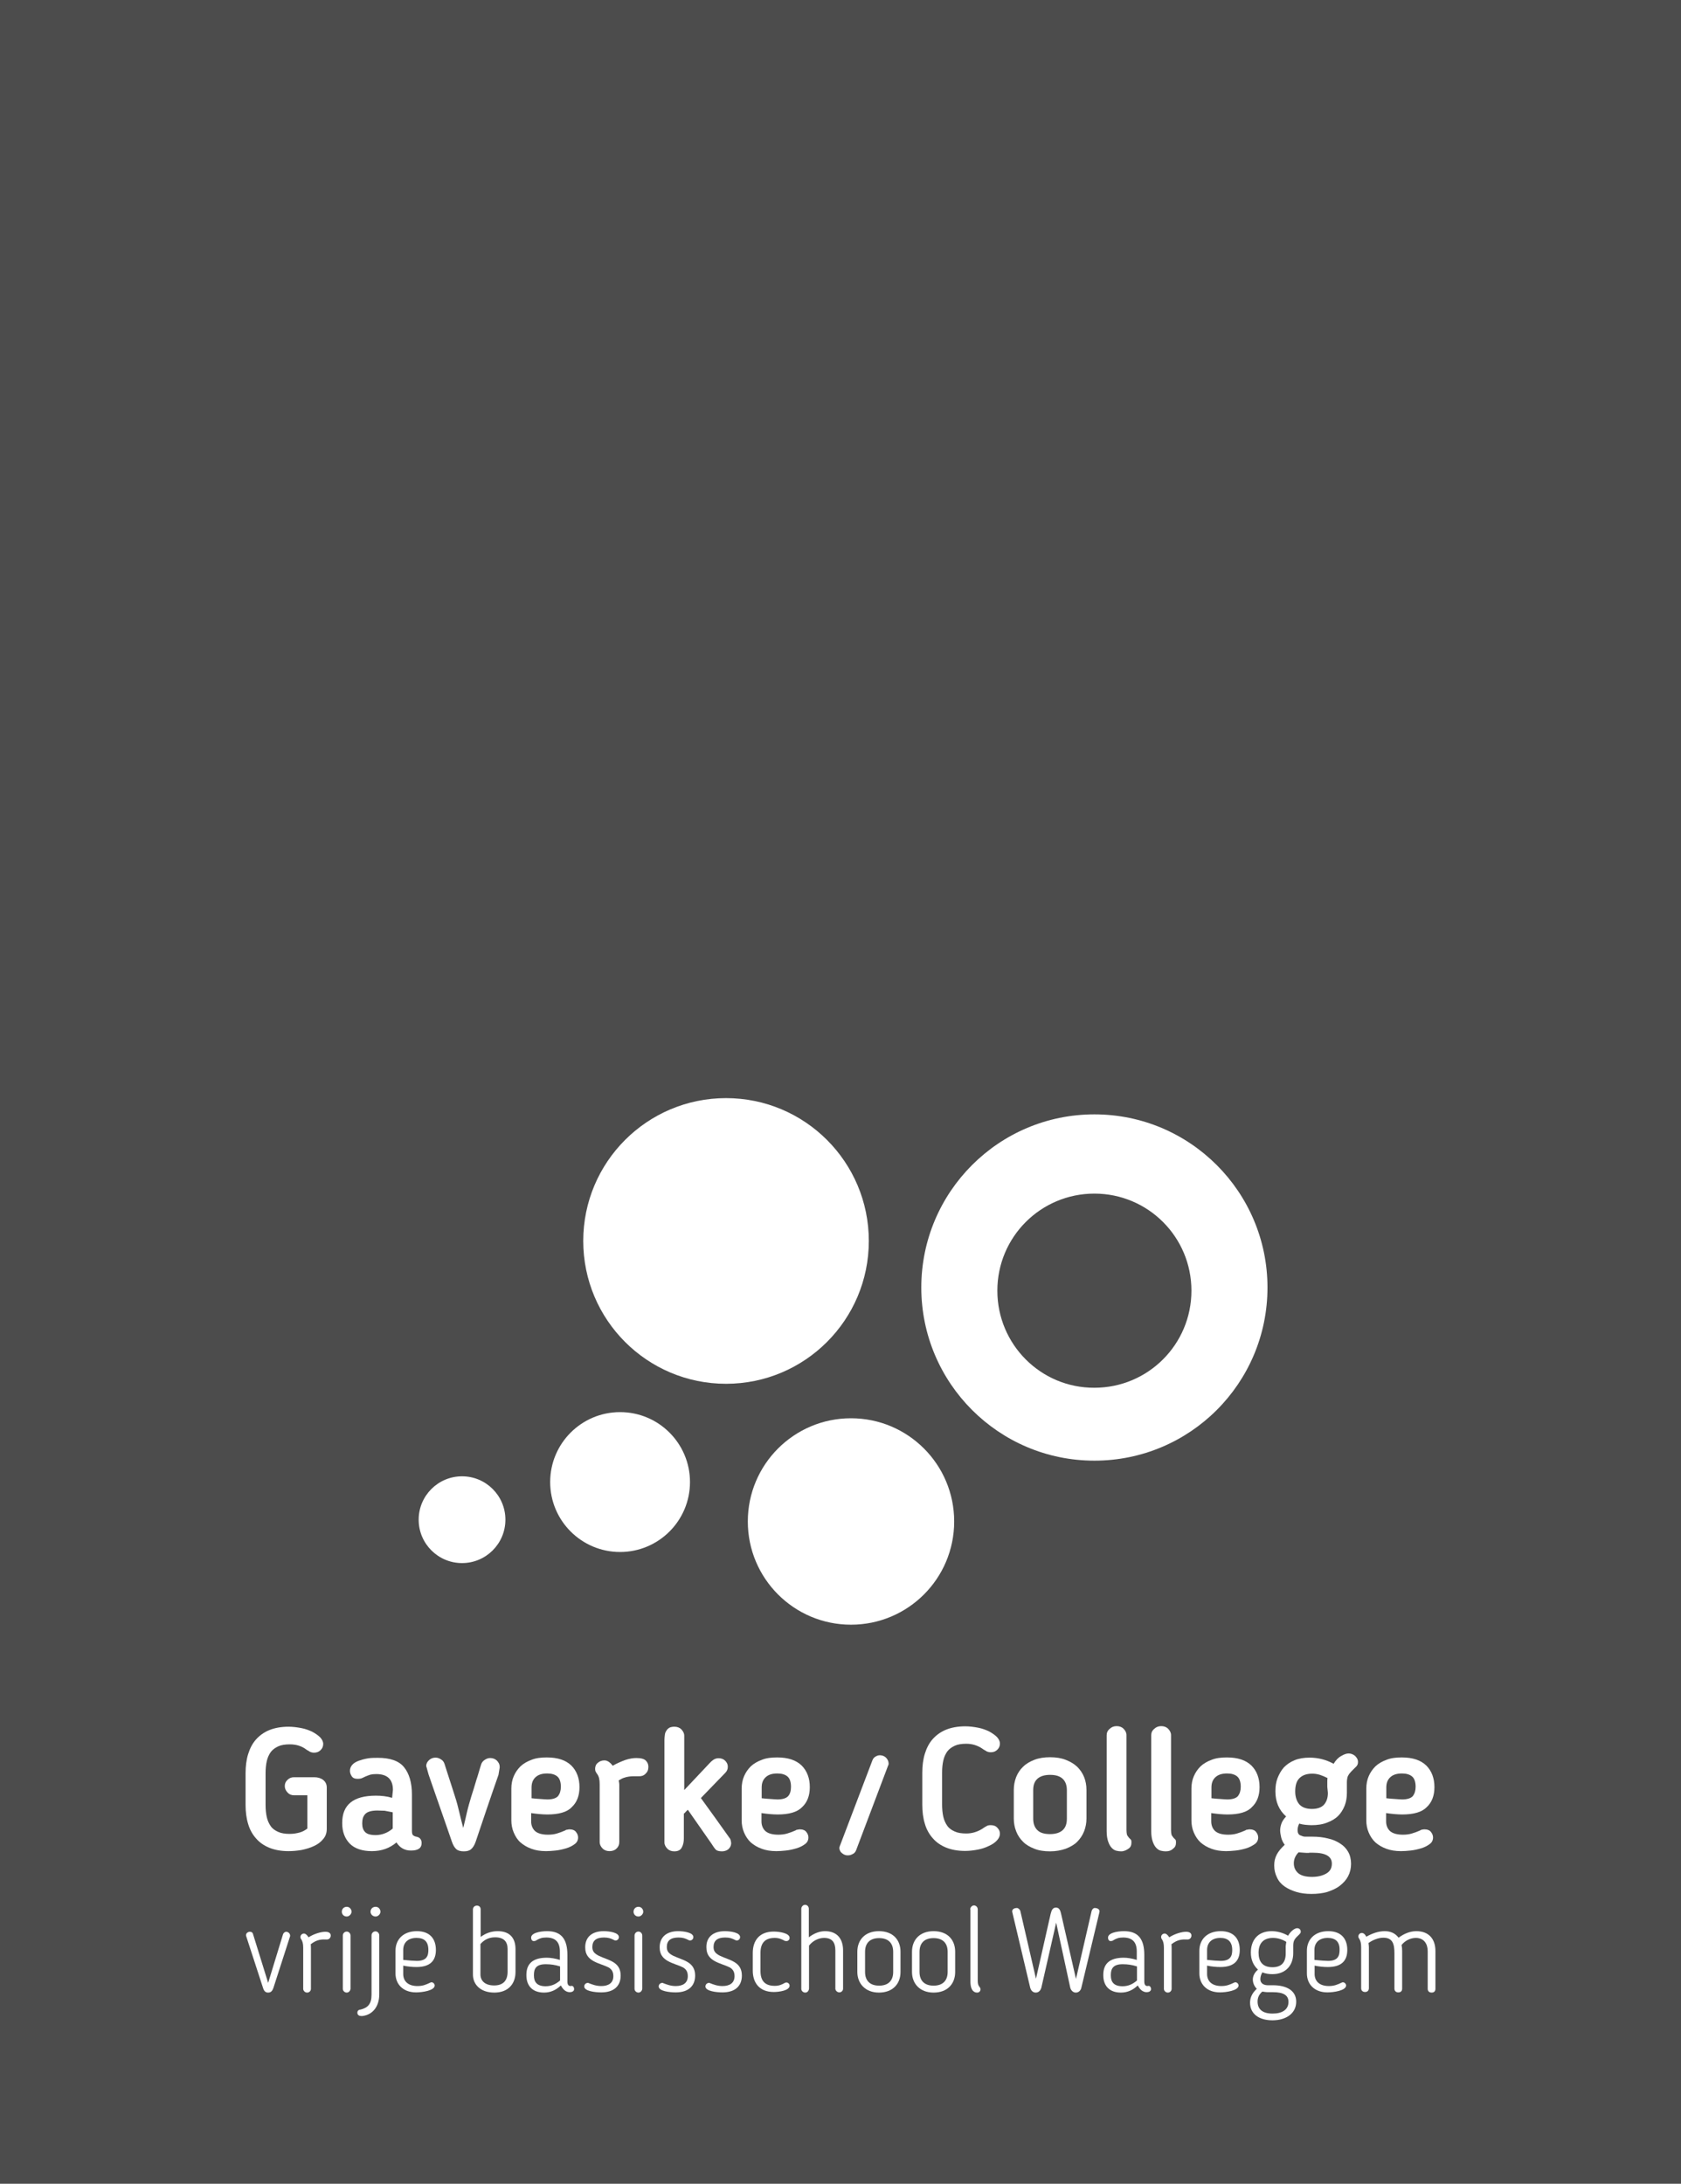 <?xml version="1.0" encoding="utf-8"?>
<!-- Generator: Adobe Illustrator 22.0.1, SVG Export Plug-In . SVG Version: 6.00 Build 0)  -->
<svg version="1.1" id="Laag_1" xmlns="http://www.w3.org/2000/svg" xmlns:xlink="http://www.w3.org/1999/xlink" x="0px" y="0px"
	 viewBox="0 0 848.8 1102.3" style="enable-background:new 0 0 848.8 1102.3;" xml:space="preserve">
<style type="text/css">
	.st0{fill:#4C4C4C;}
	.st1{fill:#FFFFFF;}
	.st2{display:none;}
	.st3{display:inline;fill:none;stroke:#CCCCCC;stroke-width:0.985;stroke-miterlimit:10;}
	.st4{display:inline;fill:none;stroke:#B3B3B3;stroke-width:4;stroke-miterlimit:10;}
	.st5{display:inline;fill:#F2F2F2;}
</style>
<g id="Laag_1_1_">
	<rect x="-27.8" y="-23" class="st0" width="900" height="1155.5"/>
	<g>
		<g>
			<g>
				<g>
					<path class="st1" d="M134.1,911.1c0,2.2,0.2,4.3,0.6,6.1c0.4,1.8,1.1,3.3,2,4.6c0.9,1.3,2.2,2.2,3.8,2.9c1.5,0.7,3.5,1,5.8,1
						c1.9,0,3.5-0.3,5-0.7c1.5-0.4,2.7-1.1,3.9-2v-16.8h-6.8c-1.2,0-2.3-0.4-3.2-1.4c-0.9-0.9-1.4-2-1.4-3.2c0-1.3,0.4-2.3,1.4-3.2
						c0.9-0.9,2-1.3,3.2-1.3h10.3c1.7,0,3.2,0.4,4.4,1.3s1.9,2.2,1.9,3.9v20.9c0,2-0.6,3.7-1.8,5.1c-1.2,1.5-2.7,2.6-4.6,3.5
						c-1.9,0.9-3.9,1.5-6.2,2c-2.3,0.4-4.5,0.6-6.7,0.6c-3.8,0-7-0.6-9.7-1.7c-2.7-1.1-5-2.7-6.7-4.7c-1.8-2-3.2-4.5-4-7.3
						c-0.9-2.9-1.3-6.1-1.3-9.6v-16.1c0-3.5,0.4-6.7,1.3-9.6c0.9-2.9,2.2-5.4,4-7.4c1.8-2,4-3.6,6.7-4.7c2.7-1.1,6-1.7,9.7-1.7
						c2.2,0,4.4,0.3,6.5,0.7s3.9,1.1,5.6,1.9c1.6,0.9,2.9,1.8,3.9,2.8c0.9,1,1.5,2.1,1.5,3.3c0,1.2-0.4,2.2-1.3,3.1
						c-0.9,0.9-2,1.3-3.3,1.3c-0.9,0-1.5-0.2-2-0.4c-0.4-0.3-1-0.6-1.7-1l-0.4-0.3c-1.2-0.9-2.5-1.5-3.8-1.9s-2.8-0.6-4.4-0.6
						c-2.3,0-4.3,0.3-5.8,1c-1.5,0.7-2.8,1.6-3.8,2.9c-0.9,1.3-1.6,2.8-2,4.6c-0.4,1.8-0.6,3.8-0.6,6.1v16.2H134.1z"/>
					<path class="st1" d="M198.4,903.5c0-5.3-2.8-8-8.4-8c-1.2,0-2.2,0.1-3,0.3c-0.8,0.3-1.5,0.5-2.4,0.9l-1.7,0.8
						c-0.6,0.3-1.4,0.4-2.4,0.4c-1.4,0-2.3-0.4-2.9-1.3c-0.6-0.9-0.9-1.8-0.9-2.7c0-1.2,0.4-2.2,1.2-3.1c0.8-0.9,1.9-1.5,3.2-2
						c1.4-0.5,2.8-0.9,4.5-1.2c1.7-0.3,3.4-0.3,5.2-0.3c6.1,0,10.6,1.5,13.2,4.7c2.6,3.2,4,7.8,4,13.8v18.4c0,1.1,0.2,1.9,0.6,2.2
						c0.4,0.3,0.9,0.6,1.6,0.7c1.8,0.3,2.7,1.5,2.7,3.2c0,2.6-1.8,3.8-5.4,3.8c-3.2,0-5.6-1.4-7.3-4.1c-3.4,2.9-7.5,4.4-12.4,4.4
						c-5,0-8.7-1.3-11.2-3.8c-2.5-2.6-3.8-6-3.8-10.2v-0.3c0-9.1,5.6-13.7,17-13.7c2.8,0,5.6,0.3,8.2,1.1L198.4,903.5L198.4,903.5z
						 M190.4,913.9c-1.5,0-2.9,0.2-3.8,0.5c-1,0.3-1.8,0.8-2.3,1.4c-0.5,0.6-0.9,1.3-1.1,2s-0.3,1.6-0.3,2.5v0.3
						c0,1.8,0.5,3.2,1.5,4.2c1,1,2.7,1.5,5.3,1.5c1.5,0,3.1-0.3,4.4-0.8c1.4-0.5,2.8-1.3,4.2-2.5v-8.2c-1.4-0.3-2.7-0.5-4.1-0.8
						C192.9,914,191.6,913.9,190.4,913.9z"/>
					<path class="st1" d="M251.7,895.9c-2,5.6-3.9,11.3-5.8,16.8c-1.9,5.6-3.8,11.2-5.7,16.9c-0.6,1.8-1.4,3-2.3,3.8
						s-2.1,1.1-3.7,1.1c-1.6,0-2.9-0.3-3.8-1.1c-0.9-0.8-1.6-2-2.2-3.7c-2-5.7-3.9-11.4-5.9-17c-2-5.6-3.9-11.3-5.9-17l-1-3.6
						c0-0.1,0-0.2-0.1-0.3c0-0.1-0.1-0.2-0.1-0.3c0-1.2,0.5-2.2,1.5-3.1c1-0.9,2.1-1.2,3.3-1.2c0.9,0,1.8,0.3,2.7,0.9
						c0.9,0.5,1.5,1.4,1.8,2.4c0.9,2.7,1.7,5.5,2.6,8.1s1.7,5.4,2.6,8.1c0.9,2.7,1.6,5.4,2.2,8c0.6,2.6,1.3,5.3,2,8
						c0.7-2.7,1.3-5.4,1.9-8c0.6-2.6,1.4-5.3,2.2-8c0.9-2.7,1.7-5.4,2.5-8.1c0.9-2.6,1.6-5.4,2.5-8.1c0.3-0.9,0.9-1.6,1.8-2.2
						c0.9-0.6,1.8-0.9,2.7-0.9c1.3,0,2.4,0.4,3.3,1.2c0.9,0.9,1.5,1.9,1.5,3.2v0.5L251.7,895.9z"/>
					<path class="st1" d="M276.3,915.9c-1.3,0-2.6-0.1-3.9-0.2s-2.7-0.3-4.2-0.5v4.2c0,2,0.7,3.7,2,4.9c1.4,1.2,3.6,1.8,6.5,1.8
						c1.7,0,3.2-0.2,4.5-0.6c1.4-0.4,2.7-0.9,4.3-1.6c0.1-0.1,0.3-0.3,0.7-0.3s0.8-0.2,1.3-0.2c1.5,0,2.7,0.4,3.4,1.4
						c0.7,0.9,1,1.8,1,2.7c0,1.4-0.6,2.6-1.8,3.4c-1.2,0.9-2.6,1.6-4.3,2.1c-1.7,0.5-3.4,0.9-5.3,1.1c-1.9,0.2-3.4,0.3-4.8,0.3
						c-2.8,0-5.3-0.4-7.4-1.2c-2.2-0.8-4-1.9-5.5-3.2s-2.6-3.1-3.4-5c-0.8-1.9-1.2-3.9-1.2-6.1v-16.1c0-2.2,0.4-4.4,1.2-6.2
						c0.8-1.9,2-3.6,3.4-5c1.5-1.4,3.4-2.5,5.6-3.3c2.2-0.9,4.8-1.2,7.7-1.2c5.6,0,9.6,1.4,12.4,4.1c2.7,2.7,4.1,6.4,4.1,10.9
						c0,4.3-1.3,7.7-3.9,10.1C286.4,914.7,282.1,915.9,276.3,915.9z M283.2,901.9c0-2.4-0.6-4.2-1.8-5.2c-1.2-1-2.9-1.5-5.1-1.5
						c-2.6,0-4.5,0.6-5.9,1.9c-1.4,1.3-2,3-2,5.2v5.4c1.5,0.2,3.2,0.3,4.7,0.4c1.5,0.1,2.6,0.2,3.3,0.2c2.6,0,4.4-0.6,5.4-1.7
						C282.7,905.4,283.2,903.9,283.2,901.9z"/>
					<path class="st1" d="M322.4,896.6c-0.9,0-1.9,0-2.6,0c-0.9,0-1.6,0.1-2.4,0.2c-0.8,0.1-1.5,0.3-2.4,0.6
						c-0.9,0.3-1.7,0.8-2.6,1.3c0.1,0.4,0.1,0.8,0.2,1.1c0,0.3,0.1,0.7,0.1,0.9v29.1c0,1.4-0.5,2.5-1.4,3.3
						c-0.9,0.9-2.1,1.3-3.5,1.3s-2.6-0.4-3.5-1.3c-0.9-0.9-1.5-2-1.5-3.3v-29.1c0-1.3-0.1-2.3-0.3-3.1c-0.2-0.8-0.5-1.5-1-2.2
						c-0.3-0.3-0.5-0.8-0.7-1.1c-0.2-0.3-0.3-0.9-0.3-1.4c0-1.3,0.4-2.3,1.4-3.1c0.9-0.8,2-1.2,3.3-1.2c0.9,0,1.6,0.3,2.3,0.8
						c0.7,0.5,1.3,1.1,1.9,1.9c2-1.2,4.2-2.1,6.3-2.9c2.1-0.7,4-1,5.6-1c2.3,0,3.9,0.4,4.8,1.3c0.9,0.9,1.3,1.9,1.3,3.2
						c0,1.5-0.5,2.6-1.5,3.5C325,896.3,323.8,896.7,322.4,896.6z"/>
					<path class="st1" d="M345.1,904l13.1-13.9c0.6-0.7,1.3-1.3,2-1.8c0.8-0.5,1.6-0.8,2.6-0.8c1.4,0,2.5,0.4,3.3,1.2
						c0.9,0.9,1.4,1.8,1.4,3.1c0,1.2-0.4,2.2-1.3,3.1l-12.3,12.7c2.4,3.4,4.9,6.7,7.3,10.1s4.8,6.7,7.2,10.1
						c0.3,0.3,0.5,0.8,0.6,1.3c0.1,0.5,0.2,1,0.2,1.5c-0.1,1.2-0.6,2.1-1.5,2.9c-0.9,0.7-2,1-3.2,1c-0.8,0-1.3-0.1-1.8-0.2
						c-0.4-0.1-0.9-0.3-1.2-0.6c-0.3-0.3-0.7-0.7-1-1.2c-0.3-0.5-0.8-1.1-1.2-1.8l-12-17.2c-0.3,0.3-0.7,0.7-1,1
						c-0.3,0.4-0.7,0.8-1,1v12.5c0,1.7-0.3,3.2-1,4.5c-0.7,1.4-2,2-3.8,2c-1.4,0-2.6-0.4-3.5-1.3c-0.9-0.9-1.5-2-1.5-3.2v-51.6
						c0-0.9,0.1-1.8,0.2-2.6c0.1-0.9,0.3-1.5,0.8-2.2c0.3-0.6,0.9-1.1,1.5-1.5c0.6-0.3,1.5-0.5,2.5-0.5c1.4,0,2.6,0.4,3.5,1.3
						c0.9,0.9,1.5,2,1.5,3.2V904L345.1,904z"/>
					<path class="st1" d="M392.6,915.9c-1.3,0-2.6-0.1-3.9-0.2c-1.4-0.1-2.7-0.3-4.2-0.5v4.2c0,2,0.7,3.7,2,4.9
						c1.4,1.2,3.6,1.8,6.5,1.8c1.7,0,3.2-0.2,4.5-0.6c1.4-0.4,2.7-0.9,4.3-1.6c0.1-0.1,0.3-0.3,0.7-0.3s0.8-0.2,1.3-0.2
						c1.5,0,2.7,0.4,3.4,1.4c0.7,0.9,1,1.8,1,2.7c0,1.4-0.6,2.6-1.8,3.4c-1.2,0.9-2.6,1.6-4.3,2.1c-1.7,0.5-3.4,0.9-5.3,1.1
						c-1.9,0.2-3.4,0.3-4.8,0.3c-2.8,0-5.3-0.4-7.4-1.2c-2.2-0.8-4-1.9-5.5-3.2c-1.5-1.4-2.6-3.1-3.4-5c-0.8-1.9-1.2-3.9-1.2-6.1
						v-16.1c0-2.2,0.4-4.4,1.2-6.2c0.8-1.9,2-3.6,3.4-5c1.5-1.4,3.4-2.5,5.6-3.3c2.2-0.9,4.8-1.2,7.7-1.2c5.6,0,9.6,1.4,12.4,4.1
						c2.7,2.7,4.1,6.4,4.1,10.9c0,4.3-1.3,7.7-3.9,10.1C402.6,914.7,398.4,915.9,392.6,915.9z M399.4,901.9c0-2.4-0.6-4.2-1.8-5.2
						c-1.2-1-2.9-1.5-5.1-1.5c-2.6,0-4.5,0.6-5.9,1.9c-1.4,1.3-2,3-2,5.2v5.4c1.5,0.2,3.2,0.3,4.7,0.4c1.5,0.1,2.6,0.2,3.3,0.2
						c2.6,0,4.4-0.6,5.4-1.7C399,905.4,399.4,903.9,399.4,901.9z"/>
					<g>
						<g>
							<path class="st1" d="M432.3,933.9c-0.3,0.9-1,1.7-2,2.1c-0.9,0.5-1.9,0.6-2.9,0.5c-0.6-0.1-1.1-0.3-1.6-0.6
								c-0.5-0.3-0.9-0.7-1.2-1s-0.5-0.9-0.7-1.4c-0.1-0.5-0.1-1,0.1-1.5l16.5-43.4c0.3-0.9,1-1.7,1.9-2.1c0.9-0.5,1.8-0.6,2.8-0.4
								c1.1,0.2,2,0.8,2.6,1.6c0.7,0.9,0.9,1.8,0.9,2.7c0,0.3-0.2,0.7-0.3,0.9L432.3,933.9z"/>
						</g>
					</g>
					<path class="st1" d="M465.7,894.8c0-3.5,0.4-6.7,1.3-9.6c0.9-2.9,2.2-5.4,4-7.4c1.8-2,4-3.6,6.7-4.7c2.7-1.1,6-1.7,9.7-1.7
						c2.2,0,4.4,0.3,6.5,0.7s3.9,1.1,5.6,1.9c1.6,0.9,2.9,1.8,3.9,2.8c0.9,1,1.5,2.1,1.5,3.3s-0.4,2.2-1.3,3.1
						c-0.9,0.9-2,1.3-3.3,1.3c-0.9,0-1.5-0.2-2-0.4c-0.4-0.3-1-0.6-1.7-1l-0.4-0.3c-2.4-1.7-5.2-2.6-8.3-2.6c-2.3,0-4.3,0.3-5.8,1
						c-1.5,0.7-2.8,1.6-3.8,2.9c-0.9,1.3-1.6,2.8-2,4.6c-0.4,1.8-0.6,3.8-0.6,6.1v16.1c0,2.2,0.2,4.3,0.6,6.1c0.4,1.8,1.1,3.3,2,4.6
						c0.9,1.3,2.2,2.2,3.8,2.9c1.5,0.7,3.5,1,5.8,1c3,0,5.8-0.9,8.3-2.5l0.4-0.3c0.7-0.4,1.2-0.8,1.7-1c0.4-0.3,1.1-0.4,2-0.4
						c1.4,0,2.5,0.4,3.3,1.3c0.9,0.9,1.3,1.9,1.3,3c0,1.2-0.5,2.3-1.5,3.4c-0.9,1-2.3,2-3.9,2.7c-1.6,0.8-3.5,1.5-5.6,1.9
						s-4.3,0.7-6.5,0.7c-3.8,0-7-0.6-9.7-1.7s-5-2.7-6.7-4.7c-1.8-2-3.2-4.5-4-7.3c-0.9-2.9-1.3-6.1-1.3-9.6V894.8L465.7,894.8z"/>
					<path class="st1" d="M530.2,934.5c-3,0-5.7-0.4-7.9-1.3c-2.3-0.9-4.2-2-5.7-3.5c-1.5-1.5-2.7-3.2-3.5-5.3
						c-0.8-2-1.2-4.2-1.2-6.5v-14.3c0-2.4,0.4-4.5,1.2-6.6c0.8-2,2-3.8,3.5-5.2c1.5-1.5,3.4-2.6,5.7-3.5s5-1.3,7.9-1.3
						c3,0,5.6,0.4,7.9,1.3c2.3,0.9,4.2,2,5.8,3.5c1.5,1.5,2.7,3.2,3.5,5.2c0.8,2,1.2,4.2,1.2,6.6v14.3c0,2.3-0.4,4.4-1.2,6.5
						c-0.8,2-2,3.8-3.5,5.3c-1.5,1.5-3.5,2.6-5.8,3.5C535.8,934,533.2,934.5,530.2,934.5z M530.2,925.8c2.8,0,5-0.7,6.4-2
						c1.5-1.4,2.1-3.3,2.1-5.8v-14.4c0-2.4-0.7-4.4-2.1-5.7c-1.5-1.4-3.6-2-6.4-2c-2.8,0-5,0.7-6.4,2c-1.5,1.4-2.1,3.3-2.1,5.7V918
						c0,2.5,0.7,4.4,2.1,5.8C525.2,925.2,527.4,925.8,530.2,925.8z"/>
					<path class="st1" d="M566.1,934.5c-0.8,0-1.5-0.1-2.4-0.3c-0.9-0.2-1.6-0.7-2.3-1.4s-1.3-1.7-1.8-3.1s-0.8-3.1-0.8-5.3v-48.5
						c0-1.2,0.4-2.3,1.5-3.2c0.9-0.9,2.1-1.4,3.5-1.4s2.6,0.4,3.5,1.3s1.5,2,1.5,3.2v47.9c0,0.9,0.1,1.7,0.2,2.2
						c0.1,0.5,0.5,1.1,1.1,1.8c0.3,0.3,0.6,0.6,0.9,0.9s0.3,0.9,0.3,1.5c0,1.3-0.4,2.3-1.4,3S567.7,934.5,566.1,934.5z"/>
					<path class="st1" d="M588.6,934.5c-0.8,0-1.5-0.1-2.4-0.3c-0.9-0.2-1.6-0.7-2.3-1.4s-1.3-1.7-1.8-3.1c-0.5-1.4-0.8-3.1-0.8-5.3
						v-48.5c0-1.2,0.4-2.3,1.5-3.2c0.9-0.9,2.1-1.4,3.5-1.4s2.6,0.4,3.5,1.3c0.9,0.9,1.5,2,1.5,3.2v47.9c0,0.9,0.1,1.7,0.2,2.2
						s0.5,1.1,1.1,1.8c0.3,0.3,0.6,0.6,0.9,0.9s0.3,0.9,0.3,1.5c0,1.3-0.4,2.3-1.4,3C591.4,934.1,590.2,934.5,588.6,934.5z"/>
					<path class="st1" d="M619.7,915.9c-1.3,0-2.6-0.1-3.9-0.2s-2.7-0.3-4.2-0.5v4.2c0,2,0.7,3.7,2,4.9c1.4,1.2,3.6,1.8,6.5,1.8
						c1.7,0,3.2-0.2,4.5-0.6c1.4-0.4,2.7-0.9,4.3-1.6c0.1-0.1,0.3-0.3,0.7-0.3s0.8-0.2,1.3-0.2c1.5,0,2.7,0.4,3.4,1.4
						c0.7,0.9,1,1.8,1,2.7c0,1.4-0.6,2.6-1.8,3.4s-2.6,1.6-4.3,2.1c-1.7,0.5-3.4,0.9-5.3,1.1c-1.9,0.2-3.4,0.3-4.8,0.3
						c-2.8,0-5.3-0.4-7.4-1.2c-2.2-0.8-4-1.9-5.5-3.2c-1.5-1.4-2.6-3.1-3.4-5c-0.8-1.9-1.2-3.9-1.2-6.1v-16.1c0-2.2,0.4-4.4,1.2-6.2
						c0.8-1.9,2-3.6,3.4-5c1.5-1.4,3.4-2.5,5.6-3.3c2.2-0.9,4.8-1.2,7.7-1.2c5.6,0,9.6,1.4,12.4,4.1c2.7,2.7,4.1,6.4,4.1,10.9
						c0,4.3-1.3,7.7-3.9,10.1C629.8,914.7,625.6,915.9,619.7,915.9z M626.5,901.9c0-2.4-0.6-4.2-1.8-5.2c-1.2-1-2.9-1.5-5.1-1.5
						c-2.6,0-4.5,0.6-5.9,1.9c-1.4,1.3-2,3-2,5.2v5.4c1.5,0.2,3.2,0.3,4.7,0.4c1.5,0.1,2.6,0.2,3.3,0.2c2.6,0,4.4-0.6,5.4-1.7
						C626,905.4,626.5,903.9,626.5,901.9z"/>
					<path class="st1" d="M661.3,887.2c2.2,0,4.4,0.3,6.3,0.8c2,0.5,3.9,1.3,5.8,2.3c1.1-1.8,2.3-3.1,3.8-3.9
						c1.5-0.9,2.7-1.3,3.8-1.3s2.2,0.4,3.2,1.2c0.9,0.9,1.5,1.8,1.5,3.1c0,0.6-0.1,1.1-0.3,1.5c-0.3,0.4-0.5,0.8-0.8,1l-1.4,1.4
						c-0.6,0.6-1.1,1.1-1.5,1.6c-0.4,0.4-0.7,0.9-0.9,1.3c-0.3,0.4-0.4,0.9-0.5,1.4c-0.1,0.5-0.2,1.1-0.2,1.8v5.4
						c0,2.4-0.3,4.5-1.1,6.6c-0.8,2-1.9,3.8-3.3,5.2c-1.5,1.5-3.4,2.6-5.6,3.4c-2.2,0.9-4.9,1.3-7.9,1.3c-1,0-2-0.1-3.2-0.2
						c-1-0.1-2-0.3-3-0.6c-0.3,0.7-0.5,1.3-0.6,1.7c-0.1,0.5-0.2,0.9-0.2,1.5c0,1.4,0.4,2.3,1.3,2.7c0.9,0.4,1.7,0.7,2.5,0.7h3.8
						c2.8,0,5.4,0.3,7.7,0.9c2.4,0.5,4.4,1.4,6.1,2.5c1.8,1.1,3.2,2.6,4.1,4.2c1,1.7,1.5,3.8,1.5,6.1c0,2.3-0.5,4.4-1.5,6.3
						c-1,1.9-2.4,3.4-4.2,4.8c-1.8,1.4-3.9,2.3-6.3,3.1c-2.4,0.7-5.1,1-8,1c-2.8,0-5.3-0.3-7.6-1s-4.3-1.6-6-2.8
						c-1.7-1.2-3-2.7-3.8-4.5c-0.9-1.8-1.4-3.8-1.4-6.1c0-2,0.4-3.8,1.3-5.5c0.9-1.7,2.2-3.2,4-4.9c-0.9-1.2-1.5-2.5-1.8-3.8
						s-0.5-2.5-0.5-3.5c0-1,0.2-2.1,0.6-3.3c0.4-1.2,1.2-2.4,2.4-3.7c-3.6-3.2-5.4-7.4-5.4-12.7c0-2.4,0.3-4.7,1.1-6.7
						c0.8-2,1.8-3.8,3.2-5.4c1.5-1.5,3.2-2.7,5.4-3.6C655.9,887.6,658.5,887.2,661.3,887.2z M661,935.3c-0.9,0-1.9,0-2.7-0.1
						s-1.7-0.1-2.6-0.2c-1.5,1.5-2.4,3.4-2.4,5.5c0,2.2,0.8,3.8,2.3,5.1c1.5,1.2,3.8,1.8,6.9,1.8c2.9,0,5.3-0.6,7.2-1.7
						c1.9-1.1,2.8-2.7,2.8-5c0-3.7-3.2-5.5-9.6-5.5H661L661,935.3z M670.2,901.9c0-0.8,0-1.5,0-2.2s0-1.5,0.1-2.2
						c-1.4-0.7-2.6-1.2-3.8-1.6c-1.3-0.4-2.6-0.6-3.9-0.6c-2.9,0-5,0.8-6.5,2.3c-1.5,1.5-2.1,3.8-2.1,6.7c0,2.6,0.7,4.8,2,6.4
						c1.3,1.5,3.4,2.4,6.4,2.4c2.7,0,4.8-0.7,6.1-2.1c1.3-1.5,2-3.4,2-6L670.2,901.9L670.2,901.9z"/>
					<path class="st1" d="M708,915.9c-1.3,0-2.6-0.1-3.9-0.2c-1.4-0.1-2.7-0.3-4.2-0.5v4.2c0,2,0.7,3.7,2,4.9
						c1.4,1.2,3.6,1.8,6.5,1.8c1.7,0,3.2-0.2,4.5-0.6c1.4-0.4,2.7-0.9,4.3-1.6c0.1-0.1,0.3-0.3,0.7-0.3c0.3-0.1,0.8-0.2,1.3-0.2
						c1.5,0,2.7,0.4,3.4,1.4c0.7,0.9,1,1.8,1,2.7c0,1.4-0.6,2.6-1.8,3.4c-1.2,0.9-2.6,1.6-4.3,2.1c-1.7,0.5-3.4,0.9-5.3,1.1
						s-3.4,0.3-4.8,0.3c-2.8,0-5.3-0.4-7.4-1.2c-2.2-0.8-4-1.9-5.5-3.2c-1.5-1.4-2.6-3.1-3.4-5c-0.8-1.9-1.2-3.9-1.2-6.1v-16.1
						c0-2.2,0.4-4.4,1.2-6.2c0.8-1.9,2-3.6,3.4-5c1.5-1.4,3.4-2.5,5.6-3.3c2.2-0.9,4.8-1.2,7.7-1.2c5.6,0,9.6,1.4,12.4,4.1
						c2.7,2.7,4.1,6.4,4.1,10.9c0,4.3-1.3,7.7-3.9,10.1C718,914.7,713.8,915.9,708,915.9z M714.8,901.9c0-2.4-0.6-4.2-1.8-5.2
						c-1.2-1-2.9-1.5-5.1-1.5c-2.6,0-4.5,0.6-5.9,1.9c-1.4,1.3-2,3-2,5.2v5.4c1.5,0.2,3.2,0.3,4.7,0.4s2.6,0.2,3.3,0.2
						c2.6,0,4.4-0.6,5.4-1.7C714.3,905.4,714.8,903.9,714.8,901.9z"/>
				</g>
			</g>
			<g>
				<g>
					<path class="st1" d="M138.1,1003.3c-0.6,1.8-1.4,2.5-2.7,2.5c-1.4,0-2.1-0.8-2.6-2.4l-8.5-26.1c-0.4-1.2,0.7-2.2,1.9-2.2
						c0.7,0,1.4,0.3,1.6,1.3l7.6,24.5l7.5-24.5c0.2-0.6,0.8-1.3,1.7-1.3c1,0.1,1.9,0.9,1.9,2c0,0.2,0,0.3-0.1,0.5L138.1,1003.3z"/>
					<path class="st1" d="M157,1003.9c0,1.1-0.9,1.9-1.9,1.9c-1.1,0-2-0.9-2-1.9v-20.7c0-2-0.3-3.3-1.1-4.5c-0.3-0.3-0.3-0.7-0.3-1
						c0-1,0.9-1.7,1.8-1.7c0.8,0,1.6,0.8,2.3,1.9c2.8-1.8,6.3-2.8,8.5-2.8c2,0,2.7,0.9,2.7,1.9c0,1.2-0.9,2-1.9,2
						c-2.6-0.1-5-0.1-8.2,2.4v0.1c0,0,0.1,0.1,0.1,1.9C157,983.3,157,1003.9,157,1003.9z"/>
					<path class="st1" d="M175.1,967.4c-1.5,0-2.5-1.1-2.5-2.4c0-1.5,1.1-2.5,2.5-2.5c1.3,0,2.4,1.1,2.4,2.5
						C177.5,966.2,176.3,967.4,175.1,967.4z M175.1,1005.8c-1.1,0-2-0.9-2-1.9V977c0-1.1,0.9-2,2-2c1,0,1.9,0.9,1.9,2v26.9
						C176.9,1004.9,176.1,1005.8,175.1,1005.8z"/>
					<path class="st1" d="M191.5,1006.7c0,6-3.2,10.2-8.3,10.9c-0.5,0.1-0.7,0-1.1,0c-0.7,0-1.5-0.5-1.6-1.2c-0.3-1.4,0.7-2,1.5-2
						c3.6-0.9,5.6-2.7,5.6-7.5v-30c0-1.1,0.9-2,2-2c1,0,1.9,0.9,1.9,2v29.8H191.5z M189.7,967.4c-1.5,0-2.6-1.1-2.6-2.4
						c0-1.5,1.1-2.5,2.6-2.5c1.3,0,2.4,1.1,2.4,2.5C192.1,966.2,190.9,967.4,189.7,967.4z"/>
					<path class="st1" d="M217.2,1000.8c0.1-0.1,0.4-0.2,0.7-0.2c0.9,0,1.6,0.9,1.6,1.6c0,2.6-6.3,3.5-9.4,3.5
						c-6.7,0-10.4-4.2-10.4-9.6v-11.4c0-5.6,3.8-9.9,10.8-9.9c6.5,0,9.6,3.8,9.6,9.5c0,5.4-2.9,8.6-9.8,8.6c-2,0-4.4-0.2-6.7-0.7
						v4.2c0,3.6,2.4,6.1,7.2,6.1C213.5,1002.5,215.1,1001.8,217.2,1000.8z M210.3,978.2c-4.3,0-6.7,2.4-6.7,6.1v5
						c2.6,0.3,5.7,0.5,6.9,0.5c5,0,5.8-2.6,5.8-5.5C216.3,980,214.2,978.2,210.3,978.2z"/>
					<path class="st1" d="M238.8,963.8c0-0.9,0.7-1.9,2-1.9s1.9,0.9,1.9,1.9v13.9c2.6-1.9,5.4-2.9,8.6-2.9c6.6,0,9,4,9,9.1v11.5
						c0,5.9-3.6,10.4-10.7,10.4c-6.9,0-10.8-4-10.8-9.1V963.8z M242.6,996.6c0,3.5,2.6,5.6,6.9,5.6c4.7,0,6.8-2.6,6.8-6.9v-11.5
						c0-3.7-1.9-5.9-6.3-5.9c-3.2,0-5.6,1.3-7.4,3.4L242.6,996.6L242.6,996.6z"/>
					<path class="st1" d="M282.7,985.1c0-4.8-2.2-7.1-6.9-7.1c-2.2,0-3.4,0.5-4.8,1.3c-0.3,0.3-0.9,0.5-1.5,0.5
						c-0.9,0-1.3-0.9-1.3-1.5c-0.3-2.5,4.2-3.5,8.1-3.5c7.3,0,10.2,4.2,10.2,12v13.4c0,1.5,0.5,2.3,1.6,2.3c0.3,0,0.3-0.1,0.5-0.1
						c0.9,0,1.3,0.9,1.3,1.6c0,1.2-1.2,1.6-2.2,1.6c-1.9,0-3.4-1.3-4.5-3.4c-2.5,2.4-5.3,3.6-8.5,3.6c-6,0-8.9-3.6-8.9-8.7v-0.3
						c0-5.7,3.4-8.6,10.3-8.6c2,0,4.3,0.4,6.6,1.1L282.7,985.1L282.7,985.1z M269.6,996.9v0.3c0,3.1,1.4,5.4,5.9,5.4
						c2.7,0,5-0.9,7.3-2.9v-7.1c-2.4-0.8-4.9-1.1-6.7-1.1C270.6,991.3,269.6,993.8,269.6,996.9z"/>
					<path class="st1" d="M304.8,974.8c3,0,7.7,0.7,7.7,3c0,0.9-0.7,1.7-1.7,1.7c-0.3,0-0.6-0.1-0.9-0.3c-1.4-0.7-2.6-1.2-4.9-1.2
						c-4,0-5.9,1.6-5.9,4.8c0,2.1,0.9,3.2,3.2,4.4c4.7,2.3,11.1,2.9,11.1,10c0,5.2-3.3,8.5-9.8,8.5c-3,0-8.6-0.6-8.6-3
						c0-0.9,0.7-1.8,1.9-1.8c0.1,0,0.2,0,0.3,0.1c1.8,0.7,3.8,1.5,6.4,1.5c3.6,0,6.1-1.5,6.1-5c0-2.5-1.1-3.6-2.4-4.4
						c-4.6-2.3-11.8-2.9-11.8-10C295.4,978.1,298.6,974.8,304.8,974.8z"/>
					<path class="st1" d="M322.4,967.4c-1.5,0-2.5-1.1-2.5-2.4c0-1.5,1.1-2.5,2.5-2.5c1.3,0,2.4,1.1,2.4,2.5
						C324.8,966.2,323.6,967.4,322.4,967.4z M322.4,1005.8c-1.1,0-2-0.9-2-1.9V977c0-1.1,0.9-2,2-2c1,0,1.9,0.9,1.9,2v26.9
						C324.2,1004.9,323.4,1005.8,322.4,1005.8z"/>
					<path class="st1" d="M342.4,974.8c3,0,7.7,0.7,7.7,3c0,0.9-0.7,1.7-1.7,1.7c-0.3,0-0.6-0.1-0.9-0.3c-1.4-0.7-2.6-1.2-4.9-1.2
						c-4,0-5.9,1.6-5.9,4.8c0,2.1,0.9,3.2,3.2,4.4c4.7,2.3,11.1,2.9,11.1,10c0,5.2-3.3,8.5-9.8,8.5c-3,0-8.6-0.6-8.6-3
						c0-0.9,0.7-1.8,1.9-1.8c0.1,0,0.2,0,0.3,0.1c1.8,0.7,3.8,1.5,6.4,1.5c3.6,0,6.1-1.5,6.1-5c0-2.5-1.1-3.6-2.4-4.4
						c-4.6-2.3-11.8-2.9-11.8-10C333,978.1,336.3,974.8,342.4,974.8z"/>
					<path class="st1" d="M366,974.8c3,0,7.7,0.7,7.7,3c0,0.9-0.7,1.7-1.7,1.7c-0.3,0-0.6-0.1-0.9-0.3c-1.4-0.7-2.6-1.2-4.9-1.2
						c-4,0-5.9,1.6-5.9,4.8c0,2.1,0.9,3.2,3.2,4.4c4.7,2.3,11.1,2.9,11.1,10c0,5.2-3.3,8.5-9.8,8.5c-3,0-8.6-0.6-8.6-3
						c0-0.9,0.7-1.8,1.9-1.8c0.1,0,0.2,0,0.3,0.1c1.8,0.7,3.8,1.5,6.4,1.5c3.6,0,6.1-1.5,6.1-5c0-2.5-1.1-3.6-2.4-4.4
						c-4.6-2.3-11.8-2.9-11.8-10C356.5,978.1,359.8,974.8,366,974.8z"/>
					<path class="st1" d="M380.1,985.8c0-6.1,3.2-10.8,10.6-10.8c2.6,0,8,0.7,8,3.2c0,0.9-0.7,1.6-1.6,1.6c-0.3,0-0.6-0.1-0.9-0.1
						h0.1c-1.5-0.8-2.9-1.5-5.1-1.5c-5.1,0-7.2,2.8-7.2,7.5v9.2c0,4.7,2,7.5,7.2,7.5c2.3,0,3.7-0.7,5.1-1.5h-0.1
						c0.4-0.1,0.7-0.2,0.9-0.2c0.9,0,1.6,0.8,1.6,1.6c0,2.5-5.4,3.2-8,3.2c-7.3,0-10.6-4.7-10.6-10.8V985.8z"/>
					<path class="st1" d="M406.6,1005.8c-1.1,0-2-0.9-2-1.9v-40.4c0-0.9,0.8-2,1.9-2s1.9,0.9,1.9,2v14.4c2.6-2,5.4-3.1,8.2-3.1
						c6.2,0,9.1,4,9.1,9.7v19.3c0,1.1-0.9,1.9-1.9,1.9s-2-0.9-2-1.9v-19.3c0-4-1.6-6.3-5.7-6.3c-2.6,0-5.6,1.3-7.6,3.9v21.7
						C408.4,1004.9,407.7,1005.8,406.6,1005.8z"/>
					<path class="st1" d="M432.9,995.4v-10.2c0-5.9,3.8-10.4,10.9-10.4c7.2,0,10.9,4.5,10.9,10.4v10.2c0,5.9-3.8,10.4-10.9,10.4
						C436.9,1005.8,432.9,1001.2,432.9,995.4z M451,995.4v-10.2c0-4.3-2.4-6.9-7.1-6.9s-7.1,2.6-7.1,6.9v10.2c0,4.3,2.4,6.9,7.1,6.9
						C448.7,1002.3,451,999.6,451,995.4z"/>
					<path class="st1" d="M460.5,995.4v-10.2c0-5.9,3.8-10.4,10.9-10.4c7.2,0,10.9,4.5,10.9,10.4v10.2c0,5.9-3.8,10.4-10.9,10.4
						C464.4,1005.8,460.5,1001.2,460.5,995.4z M478.5,995.4v-10.2c0-4.3-2.4-6.9-7.1-6.9c-4.7,0-7.1,2.6-7.1,6.9v10.2
						c0,4.3,2.4,6.9,7.1,6.9C476.2,1002.3,478.5,999.6,478.5,995.4z"/>
					<path class="st1" d="M489.9,963.8c0-1,0.9-2,1.9-2s1.9,0.9,1.9,2v36.2c0,1.4,0.3,2.4,1.1,3.2c0.1,0.2,0.3,0.6,0.3,0.9
						c0,1-0.7,1.7-1.7,1.7c-1.3,0-3.4-0.7-3.4-5.7V963.8z"/>
					<path class="st1" d="M533.3,970.5c-2.2,9.9-5.3,23.1-7.5,32.9c-0.3,1-1.1,2.4-2.8,2.4c-1.5,0-2.4-1.1-2.8-2.4l-9.1-38.4v-0.3
						c0-1.1,1.3-1.6,2.3-1.6c0.7,0,1.5,0.6,1.8,1.5l7.9,34.2l7.4-32.7c0.5-2,1.1-3.2,2.7-3.2c1.6,0,2.2,1.3,2.6,3.2l7.5,32.8
						l7.9-34.3c0.3-0.9,0.9-1.5,1.6-1.5c1.1,0,2.4,0.5,2.4,1.7c0,0.1,0,0.3-0.1,0.5v0.1l-9.1,38c-0.3,1.3-1.3,2.4-2.8,2.4
						s-2.5-1.3-2.8-2.5L533.3,970.5z"/>
					<path class="st1" d="M574,985.1c0-4.8-2.2-7.1-6.9-7.1c-2.2,0-3.4,0.5-4.8,1.3c-0.3,0.3-0.9,0.5-1.5,0.5
						c-0.9,0-1.3-0.9-1.3-1.5c-0.3-2.5,4.2-3.5,8.1-3.5c7.3,0,10.2,4.2,10.2,12v13.4c0,1.5,0.5,2.3,1.6,2.3c0.3,0,0.3-0.1,0.5-0.1
						c0.9,0,1.3,0.9,1.3,1.6c0,1.2-1.2,1.6-2.2,1.6c-1.9,0-3.4-1.3-4.5-3.4c-2.5,2.4-5.3,3.6-8.5,3.6c-6,0-8.9-3.6-8.9-8.7v-0.3
						c0-5.7,3.4-8.6,10.3-8.6c2,0,4.3,0.4,6.6,1.1L574,985.1L574,985.1z M560.9,996.9v0.3c0,3.1,1.4,5.4,5.9,5.4
						c2.7,0,5-0.9,7.3-2.9v-7.1c-2.4-0.8-4.9-1.1-6.7-1.1C562,991.3,560.9,993.8,560.9,996.9z"/>
					<path class="st1" d="M591.6,1003.9c0,1.1-0.9,1.9-1.9,1.9c-1.1,0-2-0.9-2-1.9v-20.7c0-2-0.3-3.3-1.1-4.5
						c-0.3-0.3-0.3-0.7-0.3-1c0-1,0.9-1.7,1.8-1.7c0.8,0,1.6,0.8,2.3,1.9c2.8-1.8,6.3-2.8,8.5-2.8c2,0,2.7,0.9,2.7,1.9
						c0,1.2-0.9,2-1.9,2c-2.6-0.1-5-0.1-8.2,2.4v0.1c0,0,0.1,0.1,0.1,1.9V1003.9z"/>
					<path class="st1" d="M623.1,1000.8c0.1-0.1,0.4-0.2,0.7-0.2c0.9,0,1.6,0.9,1.6,1.6c0,2.6-6.3,3.5-9.4,3.5
						c-6.7,0-10.4-4.2-10.4-9.6v-11.4c0-5.6,3.8-9.9,10.8-9.9c6.5,0,9.6,3.8,9.6,9.5c0,5.4-2.9,8.6-9.8,8.6c-2,0-4.4-0.2-6.7-0.7
						v4.2c0,3.6,2.4,6.1,7.2,6.1C619.3,1002.5,621,1001.8,623.1,1000.8z M616.2,978.2c-4.3,0-6.7,2.4-6.7,6.1v5
						c2.6,0.3,5.7,0.5,6.9,0.5c5,0,5.8-2.6,5.8-5.5C622.2,980,619.9,978.2,616.2,978.2z"/>
					<path class="st1" d="M650.4,977.1c1.5-2.6,3.5-3.8,4.6-3.8c1,0,1.8,0.7,1.8,1.7c0,0.5-0.1,0.8-0.3,0.9l-0.5,0.6
						c-2,1.9-3,2.8-3,5.6v3.8c0,5.9-3.5,10.6-10.6,10.6c-1.8,0-3.5-0.3-5-0.9c-0.8,1.4-1,2.6-1,3.4c0,2.5,2.2,3.1,3.8,3.1h2.6
						c6.7,0,11.7,2.6,11.7,8.3c0,5.9-5.1,9.4-12,9.4c-6.7,0-11.3-3.2-11.3-8.9c0-2.7,1.2-5,3.4-7c-1.5-1.5-2-3.3-2-4.7
						c0-1.3,0.5-3.2,2.6-5c-2.4-2.2-3.6-5.1-3.6-8.6c0-6.1,3.4-10.8,10.5-10.8C644.9,974.8,647.9,975.6,650.4,977.1z M637.4,1005.3
						c-1.6,1.3-2.4,3-2.4,5c0,4,2.6,6.1,7.6,6.1c4.7,0,8-1.9,8-5.9c0-3.4-2.6-4.9-7.8-4.9h-2.6
						C639.2,1005.6,638.2,1005.4,637.4,1005.3z M649.5,980.2c-2.1-1.3-4.4-2-6.7-2c-4.8,0-7.3,2.7-7.3,7.5c0,4.4,2,7.3,7,7.3
						c4.7,0,6.7-2.6,6.7-6.9v-3.8C649.3,981.9,649.3,981.1,649.5,980.2z"/>
					<path class="st1" d="M677.4,1000.8c0.1-0.1,0.4-0.2,0.7-0.2c0.9,0,1.6,0.9,1.6,1.6c0,2.6-6.3,3.5-9.4,3.5
						c-6.7,0-10.4-4.2-10.4-9.6v-11.4c0-5.6,3.8-9.9,10.8-9.9c6.5,0,9.6,3.8,9.6,9.5c0,5.4-2.9,8.6-9.8,8.6c-2,0-4.4-0.2-6.7-0.7
						v4.2c0,3.6,2.4,6.1,7.2,6.1C673.6,1002.5,675.3,1001.8,677.4,1000.8z M670.4,978.2c-4.3,0-6.7,2.4-6.7,6.1v5
						c2.6,0.3,5.7,0.5,6.9,0.5c5,0,5.8-2.6,5.8-5.5C676.5,980,674.2,978.2,670.4,978.2z"/>
					<path class="st1" d="M699.2,974.8c3.2,0,5.4,1.2,7,3.3c2.7-2,5.7-3.3,9-3.3c6.3,0,9.6,4,9.6,10v19.1c0,1.1-0.6,1.9-1.9,1.9
						c-1.3,0-2-0.8-2-1.9v-19c0-3.7-1.9-6.7-6-6.7c-2.8,0-5.6,1.5-7.2,3.6c0.2,0.9,0.3,1.9,0.3,3v19c0,1.1-0.6,1.9-1.9,1.9
						s-2-0.8-2-1.9v-17.8c0-4.6-0.8-7.9-5.6-7.9c-2.7,0-5.6,1.3-7.5,2.7c0.1,0.7,0.2,1.4,0.2,2.1v20.7c0,1.1-0.7,1.9-1.9,1.9
						c-1.3,0-2-0.8-2-1.9v-20.7c0-2-0.3-3.3-1.1-4.5c-0.3-0.3-0.3-0.7-0.3-1c0-1,0.9-1.7,1.7-1.7c0.8,0,1.6,0.5,2.3,1.9
						C692.9,975.9,696,974.8,699.2,974.8z"/>
				</g>
			</g>
		</g>
		<g>
			<circle class="st1" cx="233.3" cy="767.1" r="21.9"/>
			<circle class="st1" cx="366.6" cy="626.4" r="72.1"/>
			<circle class="st1" cx="429.7" cy="768" r="52.1"/>
			<circle class="st1" cx="313.1" cy="748.1" r="35.3"/>
			<path class="st1" d="M465.2,649.9c0,48.2,39.1,87.4,87.4,87.4s87.4-39.1,87.4-87.4c0-48.2-39.1-87.4-87.4-87.4
				S465.2,601.7,465.2,649.9z M503.6,651.5c0-27.1,21.9-49,49-49s49,21.9,49,49c0,27.1-21.9,49-49,49
				C525.5,700.6,503.6,678.6,503.6,651.5z"/>
		</g>
	</g>
</g>
<g id="Lijnen" class="st2">
	<line class="st3" x1="71.7" y1="1444" x2="71.7" y2="154"/>
	<line class="st3" x1="-96.3" y1="1443.5" x2="-96.3" y2="153.5"/>
	<line class="st3" x1="174.7" y1="1444.5" x2="174.7" y2="154.5"/>
	<line class="st3" x1="676.7" y1="1443.5" x2="676.7" y2="153.5"/>
	<line class="st3" x1="775.7" y1="1444.5" x2="775.7" y2="154.5"/>
	<line class="st3" x1="944.7" y1="1463.5" x2="944.7" y2="173.5"/>
	<line class="st3" x1="-460.3" y1="515" x2="1380.7" y2="515"/>
	<line class="st3" x1="-472.8" y1="347" x2="1368.2" y2="347"/>
	<line class="st3" x1="-670.8" y1="1228" x2="1170.2" y2="1228"/>
	<line class="st3" x1="-459.8" y1="905" x2="1381.2" y2="905"/>
	<line class="st3" x1="-459.8" y1="886" x2="1381.2" y2="886"/>
	<line class="st3" x1="-459.8" y1="960" x2="1381.2" y2="960"/>
	<line class="st3" x1="-525.8" y1="991" x2="1315.2" y2="991"/>
	<line class="st3" x1="-472.8" y1="1007" x2="1368.2" y2="1007"/>
	<line class="st3" x1="-459.8" y1="1060" x2="1381.2" y2="1060"/>
	<line class="st3" x1="-459.8" y1="1043" x2="1381.2" y2="1043"/>
	<rect x="-96.3" y="347" class="st4" width="1041" height="881"/>
	<circle class="st5" cx="860.7" cy="958.9" r="84.4"/>
	<circle class="st5" cx="592.7" cy="430.9" r="84.4"/>
	<circle class="st5" cx="155.7" cy="1143.9" r="84.4"/>
	<circle class="st5" cx="-12.3" cy="598.9" r="84.4"/>
</g>
</svg>

